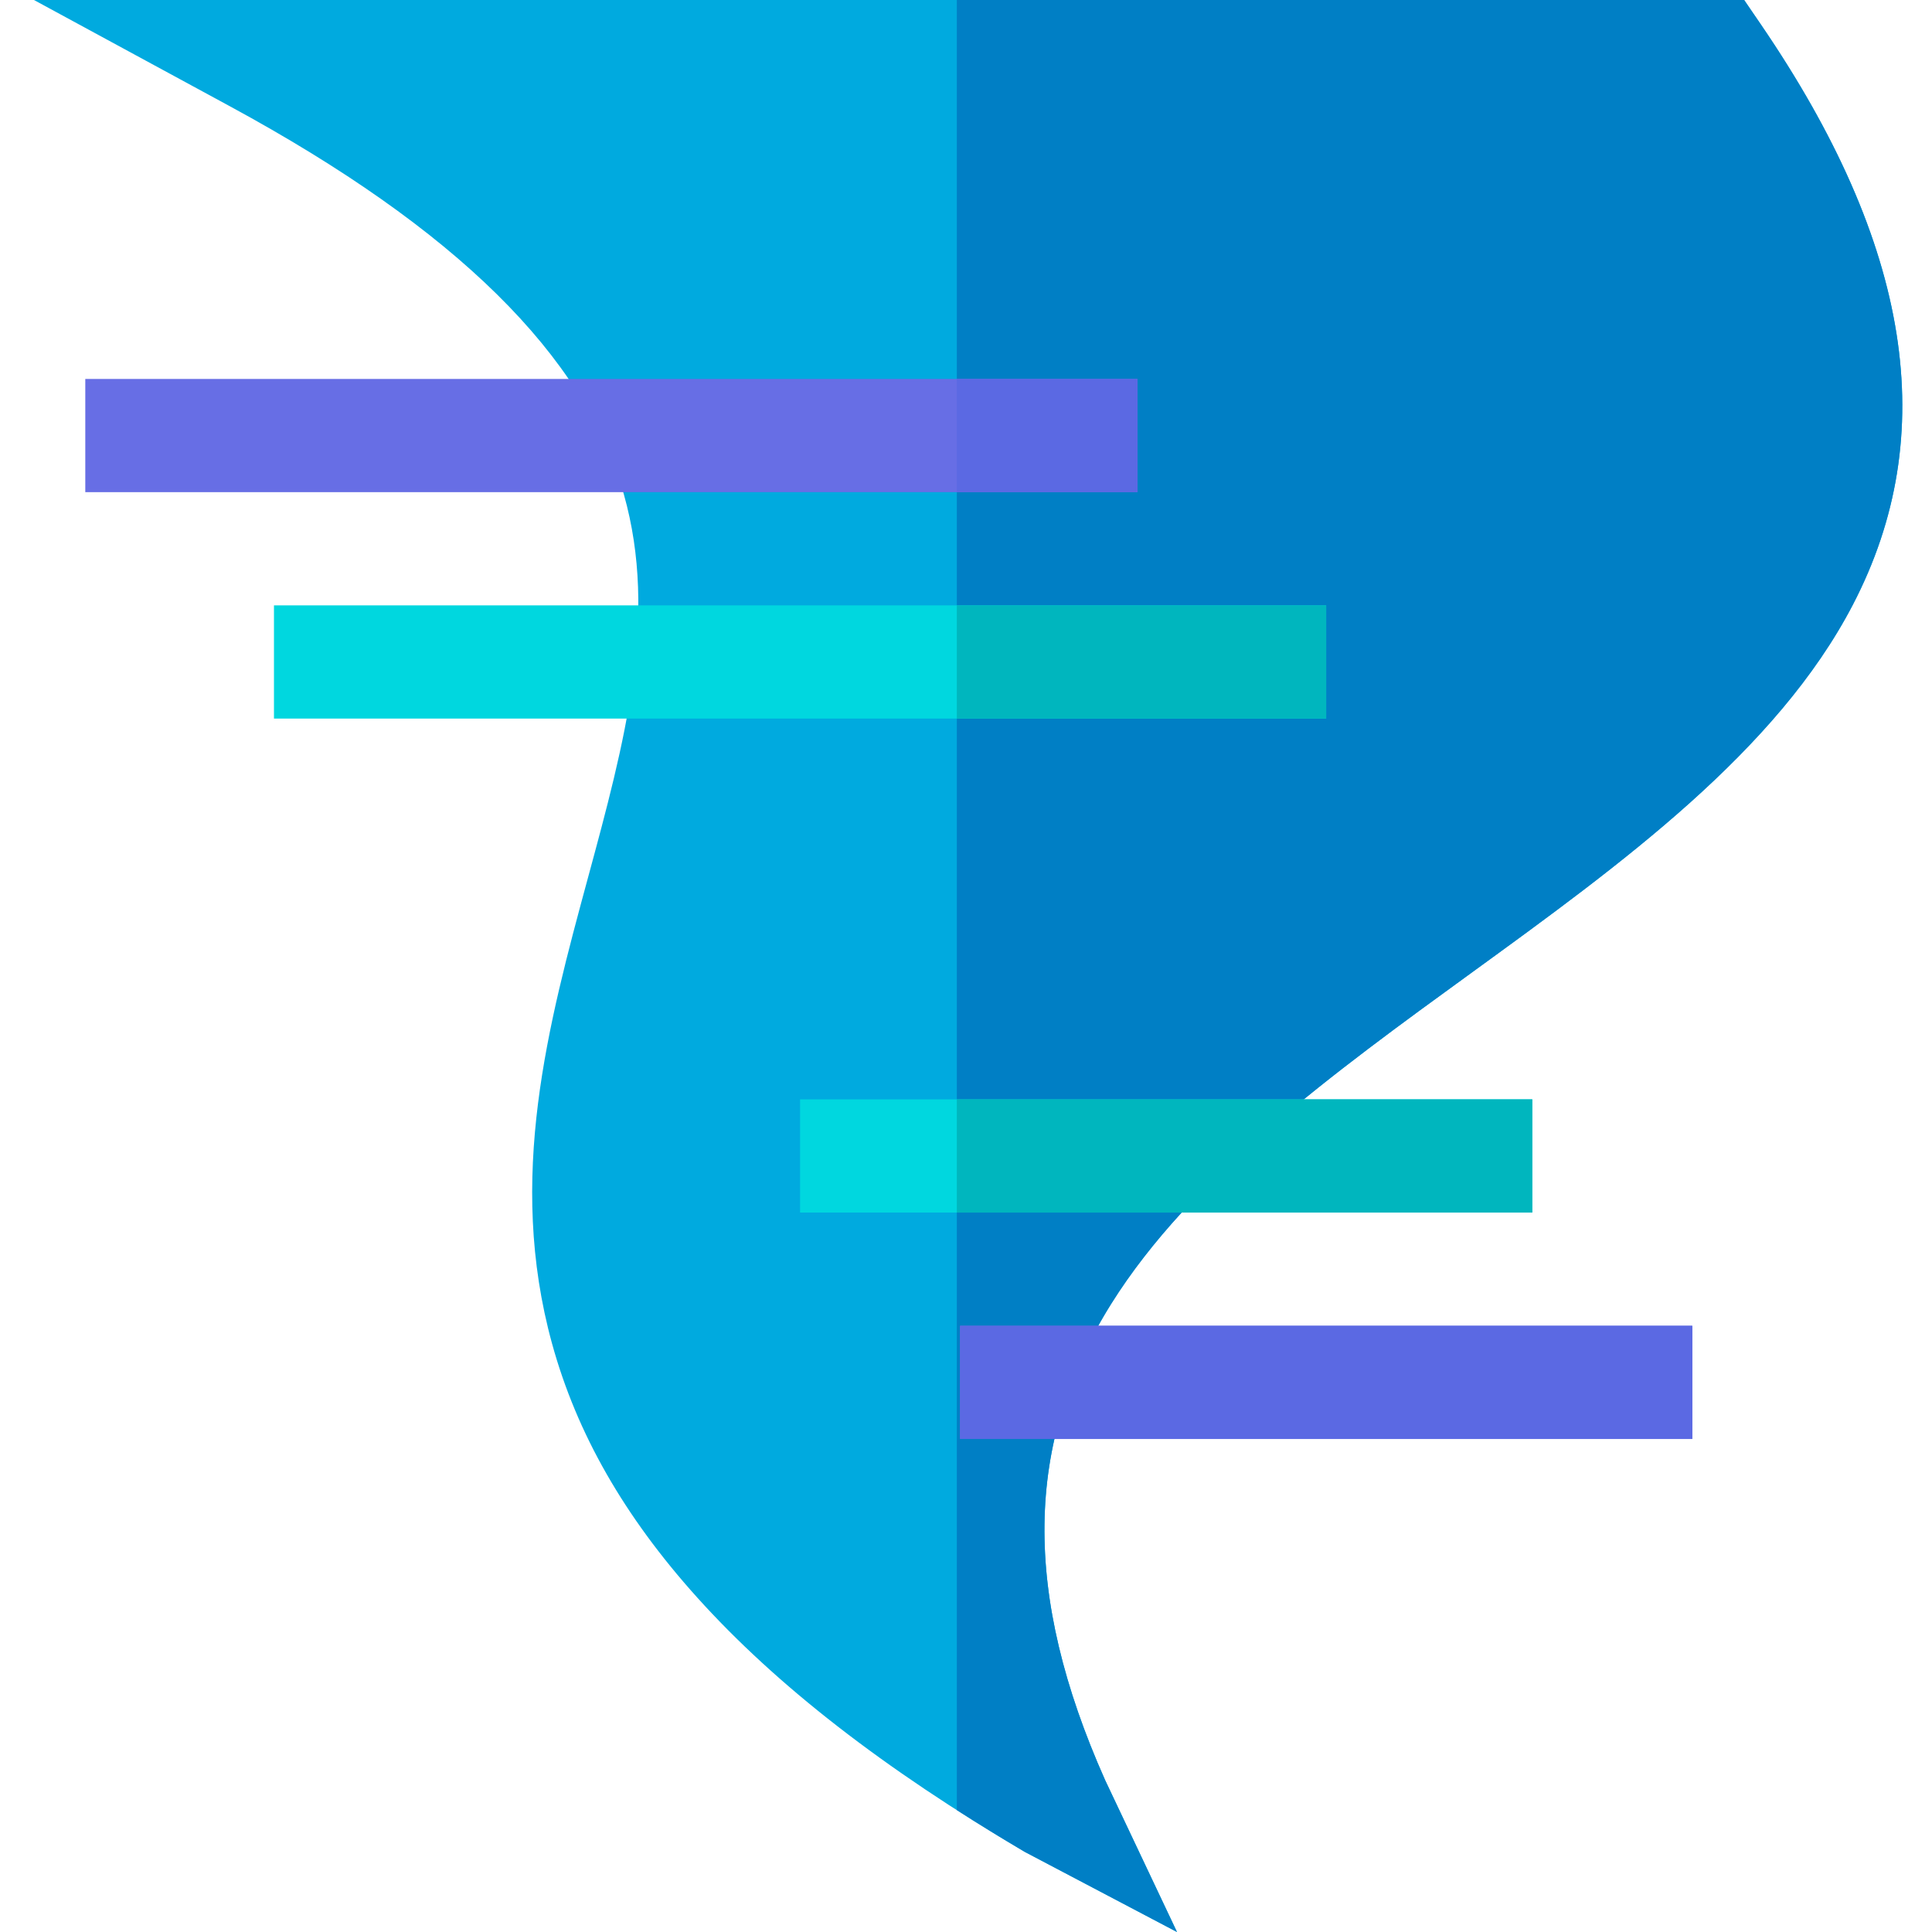 <?xml version="1.0"?>
<svg xmlns="http://www.w3.org/2000/svg" height="512px" viewBox="-8 0 511 512" width="512px" class=""><g><path d="m458.188 6.543-4.469-6.543h-453.219l51.969 28.188c59.797 32.43 93.93 66.051 104.348 102.781 9.23 32.555.16 66.008-9.441 101.426-10.637 39.23-21.637 79.797-9.586 123.645 6.551 23.82 19.129 45.832 38.453 67.293 20.988 23.305 49.379 45.355 86.785 67.41l40.387 21.258-19.062-40.281c-21.934-49.27-21.418-89.363 1.617-126.172 21.125-33.758 58.949-61.223 95.531-87.785 39.746-28.859 80.848-58.707 101.023-97.5 23.449-45.094 15.492-95.375-24.336-153.719zm0 0" fill="#00aadf" data-original="#00AADF" class="active-path" style="fill:#00AADF"/><path d="m458.188 6.543-4.469-6.543h-208.652v479.691c5.746 3.688 11.719 7.367 17.961 11.051l40.387 21.258-19.062-40.281c-21.934-49.27-21.418-89.363 1.617-126.172 21.125-33.758 58.949-61.223 95.531-87.785 39.746-28.859 80.848-58.707 101.023-97.5 23.449-45.094 15.492-95.375-24.336-153.719zm0 0" fill="#007fc5" data-original="#007FC5" class="" style="fill:#007FC5"/><path d="m203.527 291.34h194.043v30h-194.043zm0 0" fill="#00d7df" data-original="#00D7DF" class=""/><path d="m245.066 291.34h152.504v30h-152.504zm0 0" fill="#00b6be" data-original="#00B6BE" class=""/><path d="m64.105 160.43h278.844v30h-278.844zm0 0" fill="#00d7df" data-original="#00D7DF" class=""/><path d="m245.066 160.43h97.883v30h-97.883zm0 0" fill="#00b6be" data-original="#00B6BE" class=""/><path d="m14.102 100.426h278.844v30h-278.844zm0 0" fill="#545ac3" data-original="#545AC3" class="" data-old_color="#545ac3" style="fill:#676EE5"/><path d="m245.066 100.426h47.879v30h-47.879zm0 0" fill="#404aa2" data-original="#404AA2" class="" style="fill:#5B69E3" data-old_color="#404aa2"/><path d="m245.926 351.344h194.047v30h-194.047zm0 0" fill="#545ac3" data-original="#545AC3" class="" data-old_color="#545ac3" style="fill:#676EE5"/><path d="m245.926 351.344h194.047v30h-194.047zm0 0" fill="#404aa2" data-original="#404AA2" class="" style="fill:#5B69E3" data-old_color="#404aa2"/></g> </svg>
